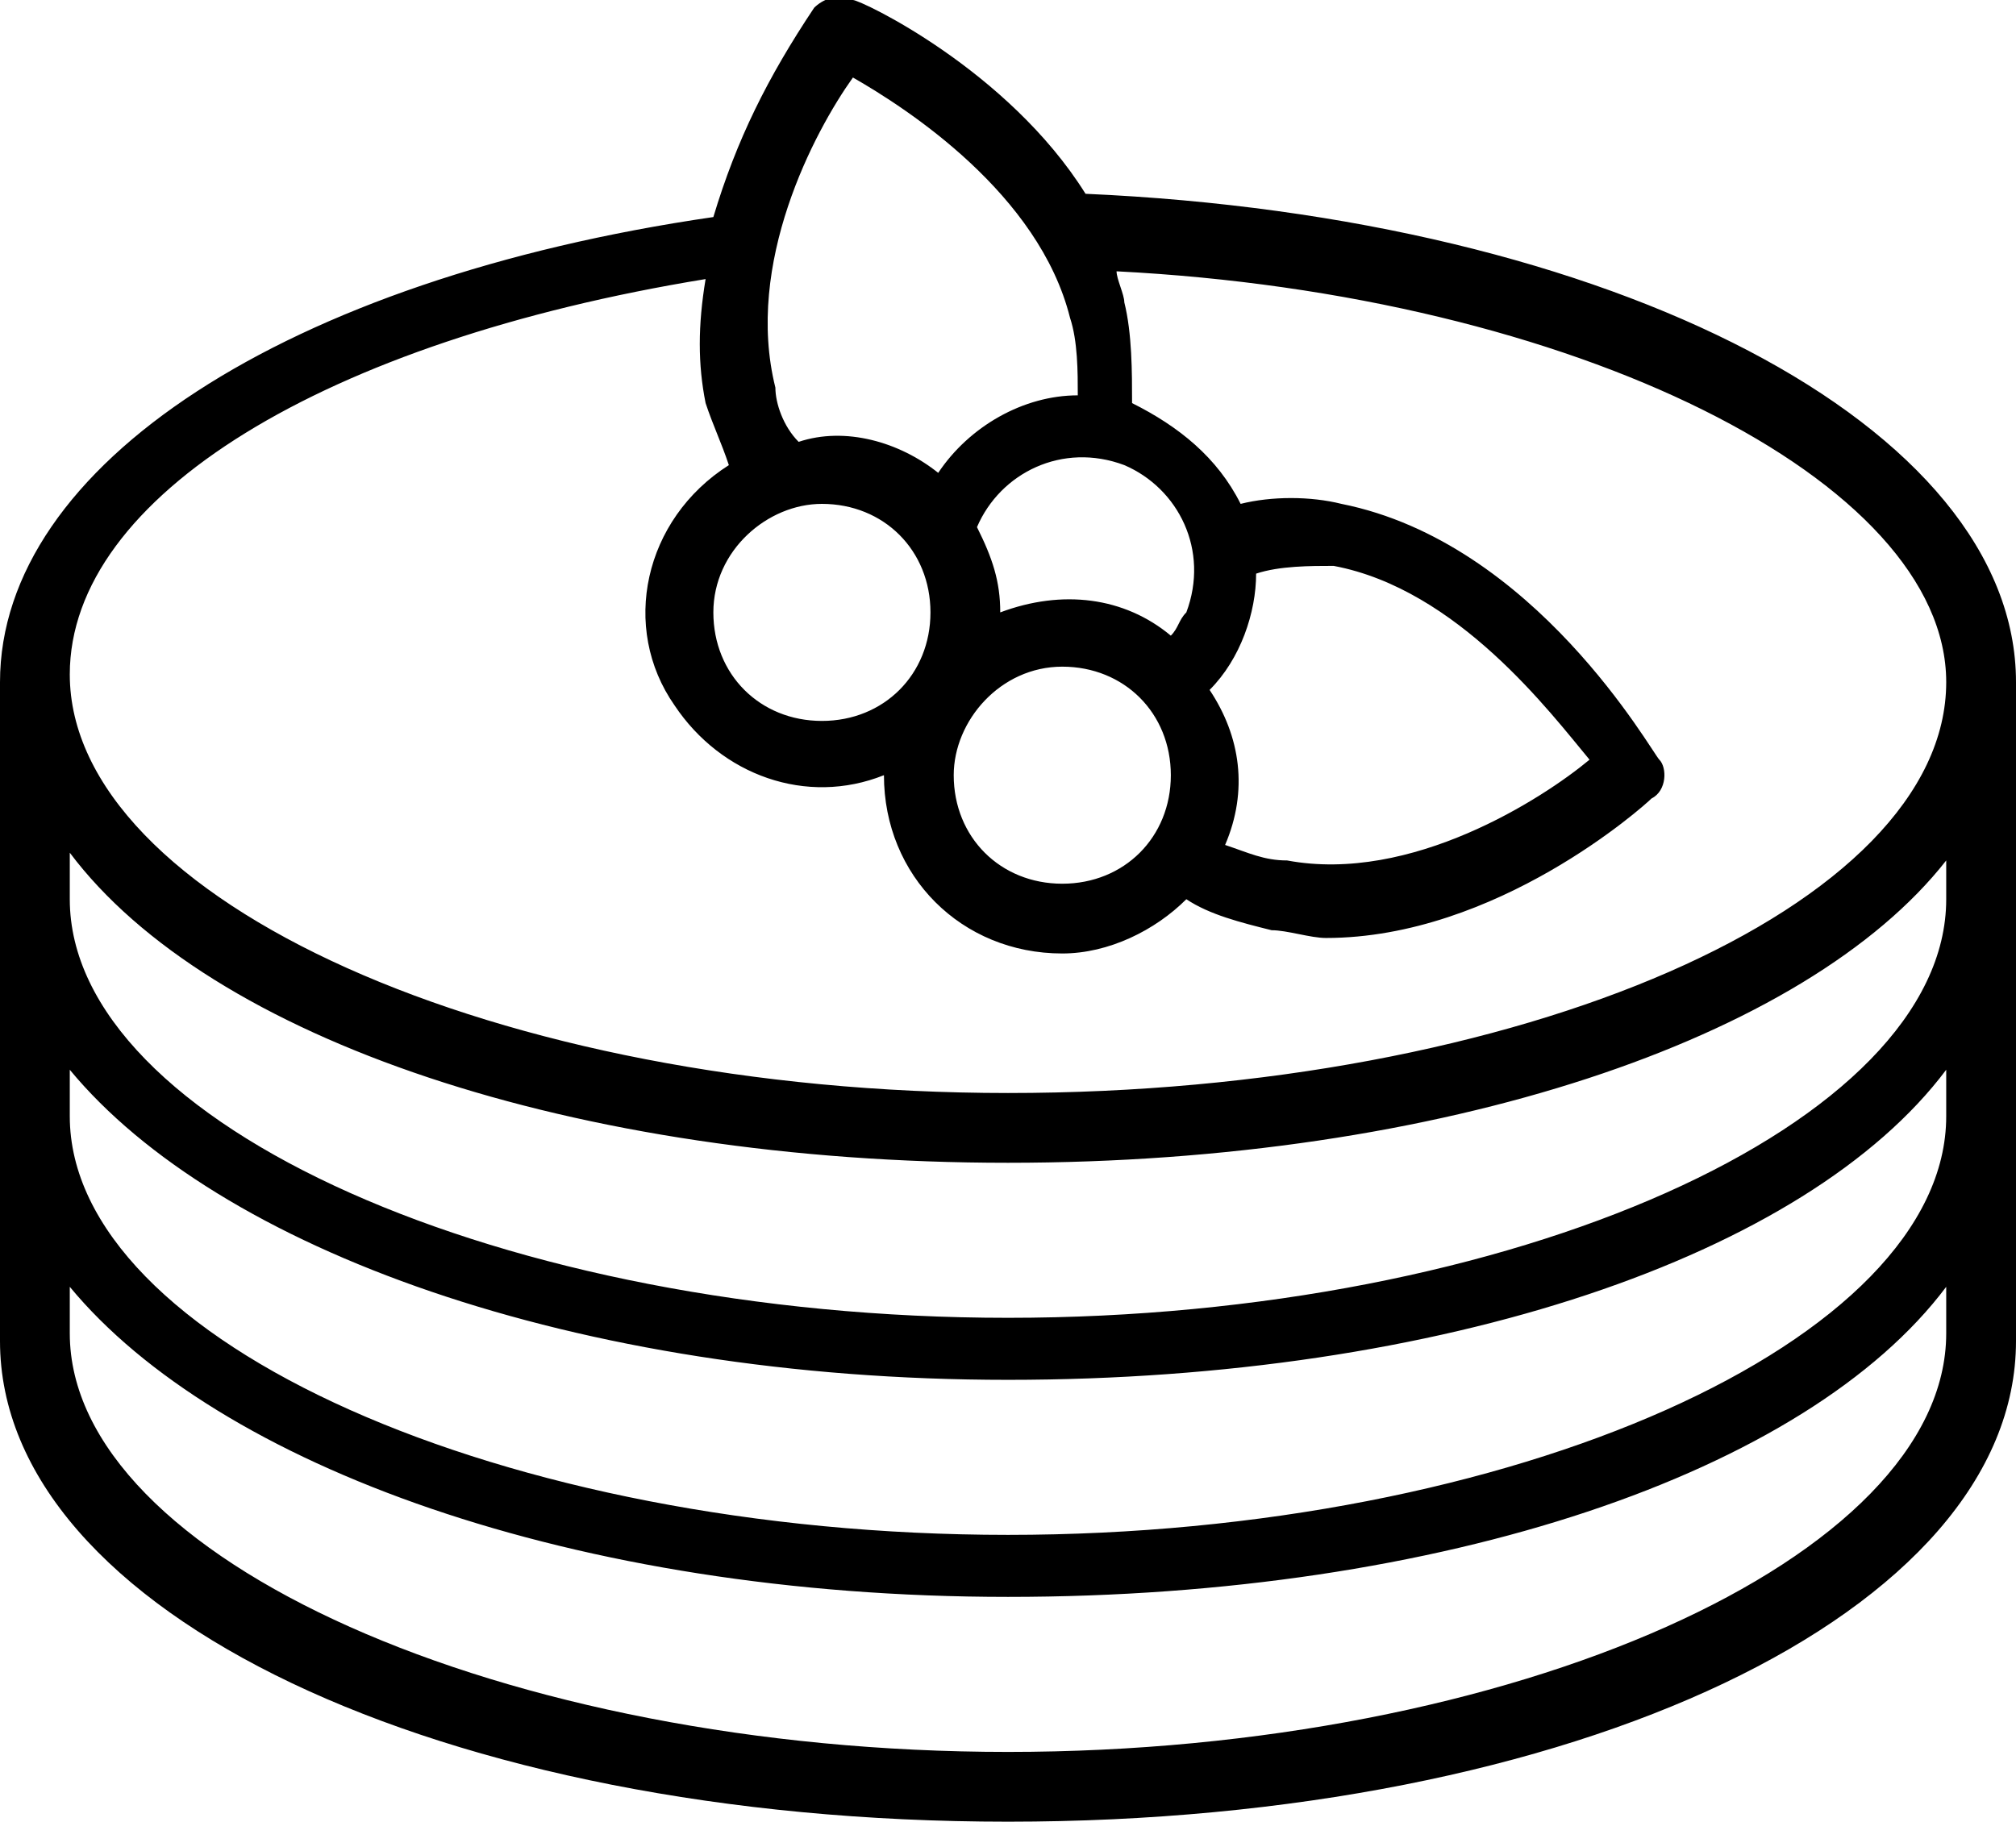 <?xml version="1.0" encoding="utf-8"?>
<!-- Generator: Adobe Illustrator 22.1.0, SVG Export Plug-In . SVG Version: 6.00 Build 0)  -->
<svg version="1.1" id="Слой_1" xmlns="http://www.w3.org/2000/svg" xmlns:xlink="http://www.w3.org/1999/xlink" x="0px" y="0px"
	 viewBox="0 0 26 23.5" style="enable-background:new 0 0 26 23.5;" xml:space="preserve">
<path d="M14,2.5c-1-1.6-2.9-2.5-3-2.5c-0.2-0.1-0.4,0-0.5,0.1C9.9,1,9.5,1.8,9.2,2.8C3.7,3.6,0,6,0,8.8v8.5c0,3.5,5.7,6.2,13,6.2
	s13-2.7,13-6.2V8.8C26,5.5,20.8,2.8,14,2.5z M16.2,7.4C16.2,7.3,16.2,7.3,16.2,7.4c0.3-0.1,0.7-0.1,1-0.1c1.6,0.3,2.8,1.9,3.3,2.5
	c-0.6,0.5-2.3,1.6-3.9,1.3c-0.3,0-0.5-0.1-0.8-0.2c0.3-0.7,0.2-1.4-0.2-2C16,8.5,16.2,7.9,16.2,7.4z M10.6,6.5
	c0.8,0,1.4,0.6,1.4,1.4s-0.6,1.4-1.4,1.4S9.2,8.7,9.2,7.9v0C9.2,7.1,9.9,6.5,10.6,6.5C10.6,6.5,10.6,6.5,10.6,6.5L10.6,6.5z
	 M13.7,8.6c0.8,0,1.4,0.6,1.4,1.4s-0.6,1.4-1.4,1.4s-1.4-0.6-1.4-1.4v0C12.3,9.3,12.9,8.6,13.7,8.6C13.7,8.6,13.7,8.6,13.7,8.6
	L13.7,8.6z M15.1,8.2c-0.6-0.5-1.4-0.6-2.2-0.3c0-0.4-0.1-0.7-0.3-1.1c0.3-0.7,1.1-1.1,1.9-0.8c0.7,0.3,1.1,1.1,0.8,1.9
	C15.2,8,15.2,8.1,15.1,8.2L15.1,8.2z M11,1c0.7,0.4,2.4,1.5,2.8,3.1c0.1,0.3,0.1,0.7,0.1,1c-0.7,0-1.4,0.4-1.8,1
	c-0.5-0.4-1.2-0.6-1.8-0.4C10.1,5.5,10,5.2,10,5C9.6,3.4,10.5,1.7,11,1z M25.1,17.2c0,2.9-5.6,5.4-12.1,5.4S0.9,20.1,0.9,17.2v-0.6
	c1.9,2.3,6.5,4,12.1,4s10.3-1.6,12.1-4V17.2z M25.1,14.4c0,2.9-5.6,5.4-12.1,5.4S0.9,17.3,0.9,14.4v-0.6c1.9,2.3,6.5,4,12.1,4
	s10.3-1.6,12.1-4L25.1,14.4z M25.1,11.6c0,2.9-5.6,5.4-12.1,5.4S0.9,14.5,0.9,11.6V11C2.7,13.4,7.4,15,13,15s10.3-1.6,12.1-3.9V11.6
	z M13,14.1c-6.6,0-12.1-2.5-12.1-5.4c0-2.3,3.3-4.3,8.2-5.1C9,4.2,9,4.7,9.1,5.2C9.2,5.5,9.3,5.7,9.4,6C8.3,6.7,8,8.1,8.7,9.1
	c0.6,0.9,1.7,1.3,2.7,0.9c0,1.3,1,2.3,2.3,2.3c0.6,0,1.2-0.3,1.6-0.7c0.3,0.2,0.7,0.3,1.1,0.4c0.2,0,0.5,0.1,0.7,0.1
	c2.2,0,4.1-1.7,4.2-1.8c0.2-0.1,0.2-0.4,0.1-0.5c-0.1-0.1-1.6-2.8-4.1-3.3c-0.4-0.1-0.9-0.1-1.3,0c-0.3-0.6-0.8-1-1.4-1.3
	c0-0.4,0-0.9-0.1-1.3c0-0.1-0.1-0.3-0.1-0.4c5.9,0.3,10.7,2.7,10.7,5.3C25.1,11.7,19.6,14.1,13,14.1z"/>
</svg>
